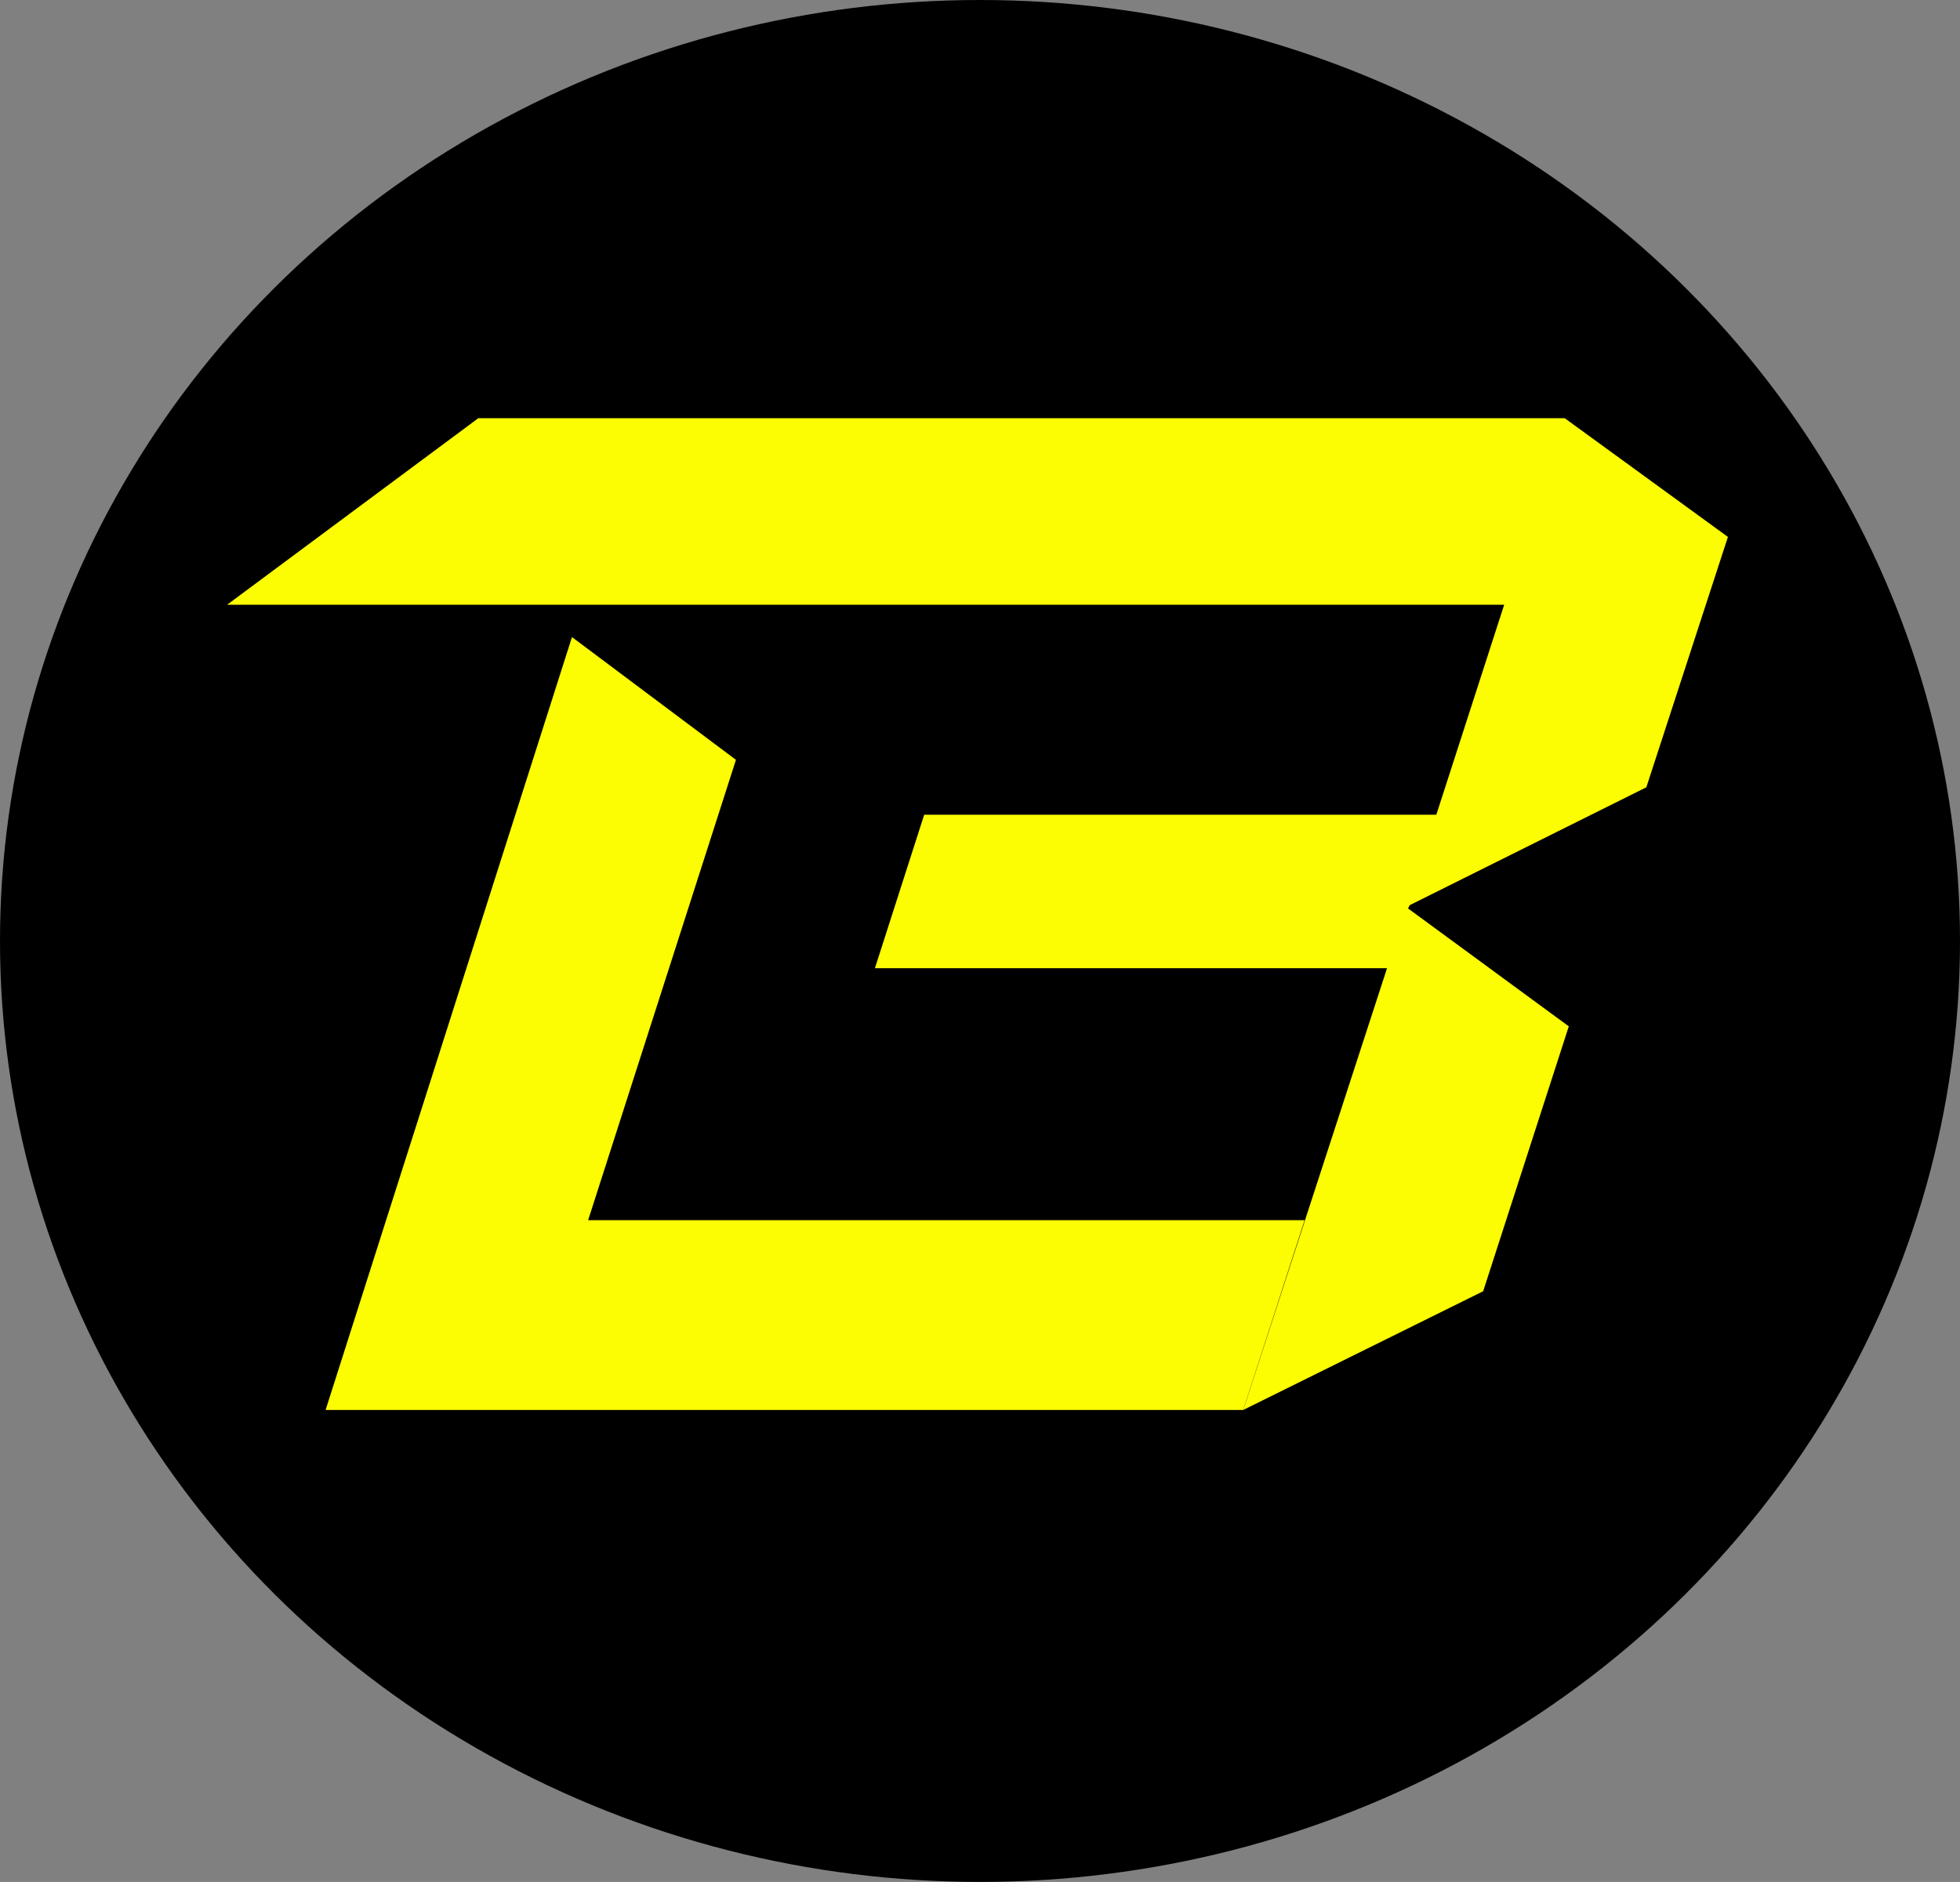 <svg width="328" height="315" viewBox="0 0 328 315" fill="none" xmlns="http://www.w3.org/2000/svg">
<rect x="0" y="0" width="328" height="315" fill="#808080" stroke="none"/>
<ellipse cx="164" cy="157.5" rx="164" ry="157.5" fill="black"/>
<g clip-path="url(#clip0_1_11)">
<path d="M235.902 151.513L275.51 131.777L289.163 89.871L261.857 70H80.041L38 101.226H251.718L240.363 136.373H154.66L146.414 162.057H232.117L208.055 236L248.204 216.129L262.533 171.79L235.632 152.054L235.902 151.513Z" fill="#FCFC03"/>
<path d="M98.421 204.233L123.159 127.181L95.718 106.633L54.488 236H208.052L218.325 204.233H98.421Z" fill="#FCFC03"/>
</g>
<defs>
<clipPath id="clip0_1_11">
<rect width="252" height="166" fill="white" transform="translate(38 70)"/>
</clipPath>
</defs>
</svg>
